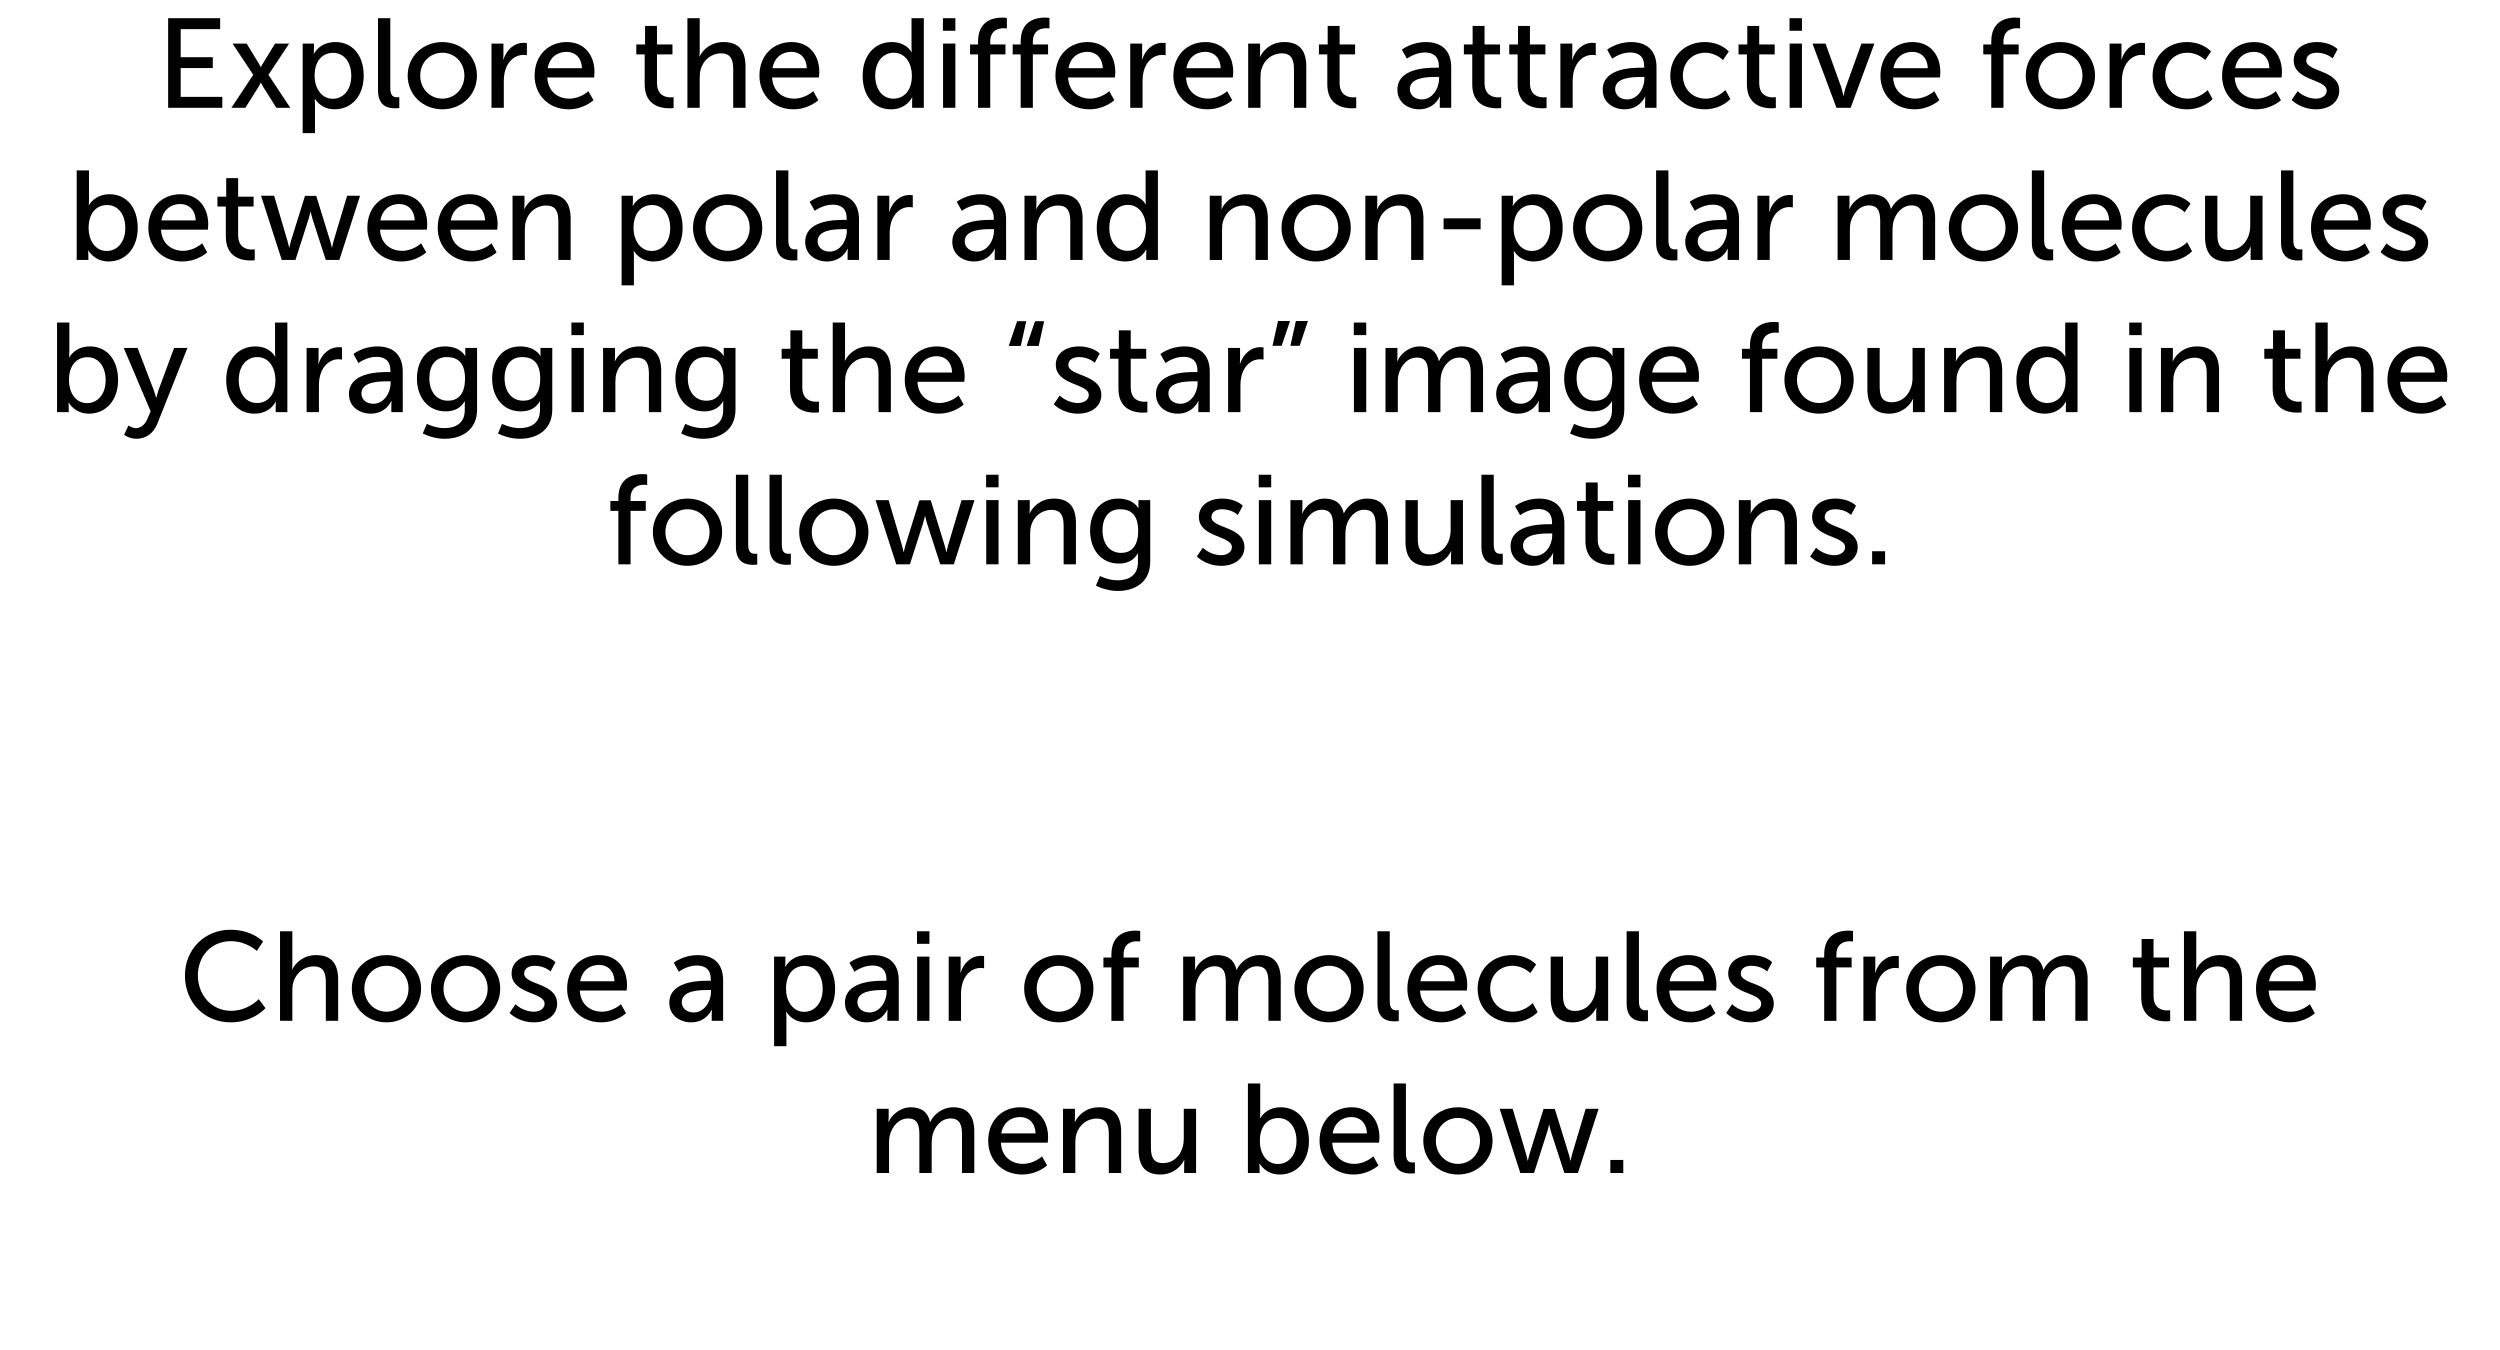 <?xml version="1.0" encoding="utf-8"?>
<!-- Generator: Adobe Illustrator 15.0.2, SVG Export Plug-In . SVG Version: 6.00 Build 0)  -->
<!DOCTYPE svg PUBLIC "-//W3C//DTD SVG 1.1//EN" "http://www.w3.org/Graphics/SVG/1.1/DTD/svg11.dtd">
<svg version="1.1" id="Layer_1" xmlns="http://www.w3.org/2000/svg" xmlns:xlink="http://www.w3.org/1999/xlink" x="0px" y="0px"
	 width="276px" height="149.016px" viewBox="0 0 276 149.016" enable-background="new 0 0 276 149.016" xml:space="preserve">
<g>
	<rect y="2.016" fill="none" width="276" height="147"/>
	<path d="M18.562,2.011h5.743v1.205h-4.356v3.096h3.544v1.205h-3.544v3.18h4.595V11.9h-5.981V2.011z"/>
	<path d="M28.783,9.141c0,0-0.112,0.224-0.21,0.392L27.088,11.9h-1.541l2.409-3.642l-2.283-3.446h1.555l1.316,2.157
		c0.112,0.182,0.238,0.42,0.238,0.42h0.028c0,0,0.126-0.238,0.238-0.42l1.317-2.157h1.555l-2.283,3.446l2.409,3.642h-1.541
		l-1.485-2.367c-0.098-0.168-0.21-0.392-0.21-0.392H28.783z"/>
	<path d="M33.415,4.812h1.247v0.603c0,0.28-0.028,0.518-0.028,0.518h0.028c0,0,0.603-1.289,2.381-1.289
		c1.905,0,3.11,1.513,3.11,3.712c0,2.255-1.359,3.712-3.208,3.712c-1.555,0-2.171-1.163-2.171-1.163h-0.028
		c0,0,0.028,0.252,0.028,0.616v3.18h-1.359V4.812z M36.735,10.905c1.121,0,2.045-0.924,2.045-2.535c0-1.541-0.827-2.536-2.003-2.536
		c-1.064,0-2.045,0.743-2.045,2.549C34.732,9.645,35.432,10.905,36.735,10.905z"/>
	<path d="M41.731,2.011h1.359v7.718c0,0.854,0.336,1.009,0.756,1.009c0.126,0,0.238-0.014,0.238-0.014v1.205
		c0,0-0.21,0.028-0.448,0.028c-0.771,0-1.905-0.21-1.905-1.989V2.011z"/>
	<path d="M48.831,4.644c2.115,0,3.824,1.555,3.824,3.698c0,2.157-1.709,3.726-3.824,3.726c-2.115,0-3.824-1.569-3.824-3.726
		C45.007,6.199,46.716,4.644,48.831,4.644z M48.831,10.891c1.345,0,2.437-1.064,2.437-2.549c0-1.471-1.092-2.521-2.437-2.521
		c-1.331,0-2.438,1.05-2.438,2.521C46.394,9.827,47.5,10.891,48.831,10.891z"/>
	<path d="M54.261,4.812h1.317v1.233c0,0.294-0.028,0.532-0.028,0.532h0.028c0.322-1.037,1.148-1.849,2.241-1.849
		c0.182,0,0.35,0.028,0.35,0.028v1.345c0,0-0.182-0.042-0.392-0.042c-0.869,0-1.667,0.617-1.989,1.667
		C55.662,8.132,55.62,8.566,55.62,9V11.9h-1.359V4.812z"/>
	<path d="M62.564,4.644c2.003,0,3.068,1.485,3.068,3.32c0,0.182-0.042,0.588-0.042,0.588h-5.169c0.07,1.555,1.177,2.339,2.438,2.339
		c1.218,0,2.101-0.826,2.101-0.826l0.56,0.995c0,0-1.05,1.008-2.746,1.008c-2.227,0-3.754-1.611-3.754-3.712
		C59.021,6.101,60.547,4.644,62.564,4.644z M64.246,7.53c-0.042-1.219-0.799-1.807-1.709-1.807c-1.037,0-1.877,0.644-2.073,1.807
		H64.246z"/>
	<path d="M71.173,6.003h-0.925V4.91h0.967V2.865h1.316V4.91h1.709v1.093h-1.709v3.151c0,1.415,0.995,1.597,1.513,1.597
		c0.196,0,0.322-0.028,0.322-0.028v1.205c0,0-0.196,0.028-0.476,0.028c-0.911,0-2.717-0.28-2.717-2.647V6.003z"/>
	<path d="M75.89,2.011h1.359v3.628c0,0.336-0.028,0.588-0.028,0.588h0.028c0.308-0.687,1.205-1.583,2.619-1.583
		c1.667,0,2.438,0.911,2.438,2.717V11.9h-1.359v-4.23c0-0.994-0.21-1.779-1.345-1.779c-1.064,0-1.947,0.729-2.241,1.751
		c-0.084,0.28-0.112,0.603-0.112,0.938v3.32H75.89V2.011z"/>
	<path d="M87.386,4.644c2.003,0,3.068,1.485,3.068,3.32c0,0.182-0.042,0.588-0.042,0.588h-5.169c0.07,1.555,1.177,2.339,2.438,2.339
		c1.218,0,2.101-0.826,2.101-0.826l0.56,0.995c0,0-1.05,1.008-2.746,1.008c-2.227,0-3.754-1.611-3.754-3.712
		C83.842,6.101,85.369,4.644,87.386,4.644z M89.067,7.53c-0.042-1.219-0.799-1.807-1.709-1.807c-1.037,0-1.877,0.644-2.073,1.807
		H89.067z"/>
	<path d="M98.445,4.644c1.639,0,2.185,1.121,2.185,1.121h0.028c0,0-0.028-0.21-0.028-0.476V2.011h1.359V11.9h-1.289v-0.672
		c0-0.28,0.014-0.476,0.014-0.476h-0.028c0,0-0.574,1.316-2.325,1.316c-1.919,0-3.124-1.513-3.124-3.712
		C95.238,6.101,96.568,4.644,98.445,4.644z M98.627,10.891c1.05,0,2.045-0.742,2.045-2.549c0-1.26-0.658-2.521-2.003-2.521
		c-1.121,0-2.045,0.924-2.045,2.535C96.625,9.897,97.451,10.891,98.627,10.891z"/>
	<path d="M104.1,2.011h1.373v1.387H104.1V2.011z M104.114,4.812h1.359V11.9h-1.359V4.812z"/>
	<path d="M107.978,6.003h-0.882V4.91h0.882V4.574c0-2.339,1.765-2.633,2.661-2.633c0.309,0,0.519,0.042,0.519,0.042v1.163
		c0,0-0.14-0.028-0.35-0.028c-0.519,0-1.485,0.168-1.485,1.485V4.91h1.681v1.093h-1.681V11.9h-1.345V6.003z"/>
	<path d="M112.682,6.003H111.8V4.91h0.882V4.574c0-2.339,1.765-2.633,2.661-2.633c0.309,0,0.519,0.042,0.519,0.042v1.163
		c0,0-0.14-0.028-0.35-0.028c-0.519,0-1.485,0.168-1.485,1.485V4.91h1.681v1.093h-1.681V11.9h-1.345V6.003z"/>
	<path d="M120.062,4.644c2.003,0,3.068,1.485,3.068,3.32c0,0.182-0.042,0.588-0.042,0.588h-5.169
		c0.07,1.555,1.177,2.339,2.438,2.339c1.218,0,2.101-0.826,2.101-0.826l0.56,0.995c0,0-1.05,1.008-2.746,1.008
		c-2.227,0-3.754-1.611-3.754-3.712C116.518,6.101,118.044,4.644,120.062,4.644z M121.743,7.53
		c-0.042-1.219-0.799-1.807-1.709-1.807c-1.037,0-1.877,0.644-2.073,1.807H121.743z"/>
	<path d="M124.778,4.812h1.317v1.233c0,0.294-0.028,0.532-0.028,0.532h0.028c0.322-1.037,1.148-1.849,2.241-1.849
		c0.182,0,0.35,0.028,0.35,0.028v1.345c0,0-0.182-0.042-0.392-0.042c-0.869,0-1.667,0.617-1.989,1.667
		c-0.126,0.406-0.168,0.84-0.168,1.275V11.9h-1.359V4.812z"/>
	<path d="M133.082,4.644c2.003,0,3.068,1.485,3.068,3.32c0,0.182-0.042,0.588-0.042,0.588h-5.169
		c0.07,1.555,1.177,2.339,2.438,2.339c1.218,0,2.101-0.826,2.101-0.826l0.56,0.995c0,0-1.05,1.008-2.746,1.008
		c-2.227,0-3.754-1.611-3.754-3.712C129.538,6.101,131.064,4.644,133.082,4.644z M134.763,7.53
		c-0.042-1.219-0.799-1.807-1.709-1.807c-1.037,0-1.877,0.644-2.073,1.807H134.763z"/>
	<path d="M137.798,4.812h1.317V5.75c0,0.28-0.028,0.519-0.028,0.519h0.028c0.28-0.617,1.121-1.625,2.662-1.625
		c1.667,0,2.437,0.911,2.437,2.717V11.9h-1.359v-4.23c0-0.994-0.21-1.779-1.345-1.779c-1.078,0-1.947,0.714-2.241,1.737
		c-0.084,0.28-0.112,0.603-0.112,0.953v3.32h-1.359V4.812z"/>
	<path d="M146.534,6.003h-0.925V4.91h0.967V2.865h1.316V4.91h1.709v1.093h-1.709v3.151c0,1.415,0.995,1.597,1.513,1.597
		c0.196,0,0.322-0.028,0.322-0.028v1.205c0,0-0.196,0.028-0.476,0.028c-0.911,0-2.717-0.28-2.717-2.647V6.003z"/>
	<path d="M158.547,7.474h0.308V7.348c0-1.163-0.658-1.555-1.555-1.555c-1.093,0-1.975,0.687-1.975,0.687l-0.561-0.995
		c0,0,1.022-0.84,2.647-0.84c1.793,0,2.802,0.98,2.802,2.773V11.9h-1.261v-0.672c0-0.322,0.028-0.56,0.028-0.56h-0.028
		c0,0-0.575,1.4-2.27,1.4c-1.218,0-2.409-0.742-2.409-2.157C154.275,7.572,157.356,7.474,158.547,7.474z M156.979,10.976
		c1.148,0,1.891-1.205,1.891-2.255V8.496h-0.351c-1.022,0-2.872,0.07-2.872,1.345C155.647,10.415,156.096,10.976,156.979,10.976z"/>
	<path d="M162.536,6.003h-0.925V4.91h0.967V2.865h1.316V4.91h1.709v1.093h-1.709v3.151c0,1.415,0.995,1.597,1.513,1.597
		c0.196,0,0.322-0.028,0.322-0.028v1.205c0,0-0.196,0.028-0.476,0.028c-0.911,0-2.717-0.28-2.717-2.647V6.003z"/>
	<path d="M167.547,6.003h-0.925V4.91h0.967V2.865h1.316V4.91h1.709v1.093h-1.709v3.151c0,1.415,0.995,1.597,1.513,1.597
		c0.196,0,0.322-0.028,0.322-0.028v1.205c0,0-0.196,0.028-0.476,0.028c-0.911,0-2.717-0.28-2.717-2.647V6.003z"/>
	<path d="M172.265,4.812h1.317v1.233c0,0.294-0.028,0.532-0.028,0.532h0.028c0.322-1.037,1.148-1.849,2.241-1.849
		c0.182,0,0.35,0.028,0.35,0.028v1.345c0,0-0.182-0.042-0.392-0.042c-0.869,0-1.667,0.617-1.989,1.667
		c-0.126,0.406-0.168,0.84-0.168,1.275V11.9h-1.359V4.812z"/>
	<path d="M181.213,7.474h0.308V7.348c0-1.163-0.658-1.555-1.555-1.555c-1.093,0-1.975,0.687-1.975,0.687l-0.561-0.995
		c0,0,1.022-0.84,2.647-0.84c1.793,0,2.802,0.98,2.802,2.773V11.9h-1.261v-0.672c0-0.322,0.028-0.56,0.028-0.56h-0.028
		c0,0-0.574,1.4-2.27,1.4c-1.219,0-2.409-0.742-2.409-2.157C176.94,7.572,180.022,7.474,181.213,7.474z M179.644,10.976
		c1.148,0,1.891-1.205,1.891-2.255V8.496h-0.351c-1.022,0-2.872,0.07-2.872,1.345C178.313,10.415,178.761,10.976,179.644,10.976z"/>
	<path d="M188.199,4.644c1.779,0,2.661,1.037,2.661,1.037l-0.644,0.953c0,0-0.756-0.812-1.961-0.812
		c-1.429,0-2.465,1.064-2.465,2.521c0,1.443,1.036,2.549,2.507,2.549c1.316,0,2.185-0.952,2.185-0.952l0.546,0.995
		c0,0-0.98,1.134-2.83,1.134c-2.227,0-3.796-1.583-3.796-3.712C184.402,6.255,185.972,4.644,188.199,4.644z"/>
	<path d="M192.859,6.003h-0.925V4.91h0.967V2.865h1.316V4.91h1.709v1.093h-1.709v3.151c0,1.415,0.995,1.597,1.513,1.597
		c0.196,0,0.322-0.028,0.322-0.028v1.205c0,0-0.196,0.028-0.477,0.028c-0.911,0-2.717-0.28-2.717-2.647V6.003z"/>
	<path d="M197.562,2.011h1.372v1.387h-1.372V2.011z M197.576,4.812h1.358V11.9h-1.358V4.812z"/>
	<path d="M200.096,4.812h1.443l1.723,4.791c0.141,0.392,0.225,0.967,0.238,0.967h0.028c0.014,0,0.111-0.575,0.252-0.967l1.723-4.791
		h1.429l-2.619,7.088h-1.569L200.096,4.812z"/>
	<path d="M211.145,4.644c2.003,0,3.067,1.485,3.067,3.32c0,0.182-0.042,0.588-0.042,0.588h-5.169
		c0.07,1.555,1.177,2.339,2.438,2.339c1.219,0,2.102-0.826,2.102-0.826l0.561,0.995c0,0-1.051,1.008-2.746,1.008
		c-2.227,0-3.754-1.611-3.754-3.712C207.601,6.101,209.128,4.644,211.145,4.644z M212.825,7.53
		c-0.042-1.219-0.798-1.807-1.709-1.807c-1.036,0-1.877,0.644-2.073,1.807H212.825z"/>
	<path d="M219.836,6.003h-0.882V4.91h0.882V4.574c0-2.339,1.766-2.633,2.662-2.633c0.308,0,0.518,0.042,0.518,0.042v1.163
		c0,0-0.14-0.028-0.35-0.028c-0.519,0-1.485,0.168-1.485,1.485V4.91h1.682v1.093h-1.682V11.9h-1.345V6.003z"/>
	<path d="M227.468,4.644c2.115,0,3.824,1.555,3.824,3.698c0,2.157-1.709,3.726-3.824,3.726s-3.824-1.569-3.824-3.726
		C223.644,6.199,225.353,4.644,227.468,4.644z M227.468,10.891c1.345,0,2.438-1.064,2.438-2.549c0-1.471-1.093-2.521-2.438-2.521
		c-1.33,0-2.438,1.05-2.438,2.521C225.03,9.827,226.138,10.891,227.468,10.891z"/>
	<path d="M232.898,4.812h1.316v1.233c0,0.294-0.027,0.532-0.027,0.532h0.027c0.322-1.037,1.149-1.849,2.241-1.849
		c0.183,0,0.351,0.028,0.351,0.028v1.345c0,0-0.182-0.042-0.393-0.042c-0.868,0-1.666,0.617-1.988,1.667
		c-0.127,0.406-0.169,0.84-0.169,1.275V11.9h-1.358V4.812z"/>
	<path d="M241.44,4.644c1.779,0,2.661,1.037,2.661,1.037l-0.645,0.953c0,0-0.756-0.812-1.961-0.812
		c-1.429,0-2.465,1.064-2.465,2.521c0,1.443,1.036,2.549,2.507,2.549c1.317,0,2.186-0.952,2.186-0.952l0.546,0.995
		c0,0-0.98,1.134-2.829,1.134c-2.228,0-3.796-1.583-3.796-3.712C237.645,6.255,239.213,4.644,241.44,4.644z"/>
	<path d="M248.86,4.644c2.003,0,3.067,1.485,3.067,3.32c0,0.182-0.042,0.588-0.042,0.588h-5.169c0.07,1.555,1.177,2.339,2.438,2.339
		c1.219,0,2.102-0.826,2.102-0.826l0.561,0.995c0,0-1.051,1.008-2.746,1.008c-2.227,0-3.754-1.611-3.754-3.712
		C245.316,6.101,246.844,4.644,248.86,4.644z M250.541,7.53c-0.042-1.219-0.798-1.807-1.709-1.807c-1.036,0-1.877,0.644-2.072,1.807
		H250.541z"/>
	<path d="M253.66,10.065c0,0,0.799,0.826,2.031,0.826c0.588,0,1.177-0.308,1.177-0.882c0-1.303-3.642-1.037-3.642-3.348
		c0-1.289,1.148-2.017,2.562-2.017c1.556,0,2.283,0.784,2.283,0.784l-0.546,1.023c0,0-0.63-0.63-1.751-0.63
		c-0.588,0-1.162,0.252-1.162,0.868c0,1.275,3.642,0.995,3.642,3.32c0,1.177-1.009,2.059-2.563,2.059
		c-1.737,0-2.689-1.037-2.689-1.037L253.66,10.065z"/>
	<path d="M8.467,18.811h1.359v3.235c0,0.351-0.028,0.603-0.028,0.603h0.028c0,0,0.602-1.205,2.269-1.205
		c1.905,0,3.11,1.513,3.11,3.712c0,2.255-1.359,3.712-3.222,3.712c-1.583,0-2.227-1.219-2.227-1.219H9.728
		c0,0,0.028,0.224,0.028,0.533V28.7H8.467V18.811z M11.787,27.706c1.121,0,2.045-0.924,2.045-2.535c0-1.541-0.827-2.536-2.003-2.536
		c-1.064,0-2.045,0.743-2.045,2.549C9.784,26.445,10.442,27.706,11.787,27.706z"/>
	<path d="M19.92,21.444c2.003,0,3.068,1.485,3.068,3.32c0,0.182-0.042,0.588-0.042,0.588h-5.169c0.07,1.555,1.177,2.339,2.438,2.339
		c1.218,0,2.101-0.827,2.101-0.827l0.56,0.995c0,0-1.05,1.008-2.746,1.008c-2.227,0-3.754-1.611-3.754-3.712
		C16.376,22.901,17.903,21.444,19.92,21.444z M21.602,24.33c-0.042-1.218-0.799-1.807-1.709-1.807c-1.037,0-1.877,0.644-2.073,1.807
		H21.602z"/>
	<path d="M24.931,22.803h-0.925V21.71h0.967v-2.045h1.316v2.045h1.709v1.093H26.29v3.151c0,1.415,0.995,1.597,1.513,1.597
		c0.196,0,0.322-0.028,0.322-0.028v1.205c0,0-0.196,0.028-0.476,0.028c-0.911,0-2.717-0.28-2.717-2.647V22.803z"/>
	<path d="M28.822,21.612h1.442l1.471,4.973c0.112,0.364,0.168,0.756,0.182,0.756h0.028c0,0,0.07-0.392,0.182-0.756l1.541-4.958
		h1.247l1.527,4.958c0.112,0.364,0.196,0.756,0.196,0.756h0.028c0,0,0.056-0.392,0.168-0.756l1.485-4.973h1.429L37.465,28.7h-1.499
		l-1.471-4.552c-0.112-0.364-0.196-0.771-0.196-0.771h-0.028c0,0-0.084,0.406-0.196,0.771L32.618,28.7h-1.513L28.822,21.612z"/>
	<path d="M44.098,21.444c2.003,0,3.068,1.485,3.068,3.32c0,0.182-0.042,0.588-0.042,0.588h-5.169
		c0.07,1.555,1.177,2.339,2.438,2.339c1.218,0,2.101-0.827,2.101-0.827l0.56,0.995c0,0-1.05,1.008-2.746,1.008
		c-2.227,0-3.754-1.611-3.754-3.712C40.554,22.901,42.081,21.444,44.098,21.444z M45.779,24.33
		c-0.042-1.218-0.799-1.807-1.709-1.807c-1.037,0-1.877,0.644-2.073,1.807H45.779z"/>
	<path d="M51.868,21.444c2.003,0,3.068,1.485,3.068,3.32c0,0.182-0.042,0.588-0.042,0.588h-5.169
		c0.07,1.555,1.177,2.339,2.438,2.339c1.218,0,2.101-0.827,2.101-0.827l0.56,0.995c0,0-1.05,1.008-2.746,1.008
		c-2.227,0-3.754-1.611-3.754-3.712C48.324,22.901,49.851,21.444,51.868,21.444z M53.549,24.33
		c-0.042-1.218-0.799-1.807-1.709-1.807c-1.037,0-1.877,0.644-2.073,1.807H53.549z"/>
	<path d="M56.584,21.612h1.317v0.938c0,0.28-0.028,0.519-0.028,0.519h0.028c0.28-0.617,1.121-1.625,2.661-1.625
		c1.667,0,2.438,0.911,2.438,2.717V28.7h-1.359v-4.23c0-0.994-0.21-1.779-1.345-1.779c-1.079,0-1.947,0.714-2.241,1.737
		c-0.084,0.28-0.112,0.603-0.112,0.953v3.32h-1.359V21.612z"/>
	<path d="M68.624,21.612h1.247v0.603c0,0.28-0.028,0.518-0.028,0.518h0.028c0,0,0.603-1.289,2.381-1.289
		c1.905,0,3.11,1.513,3.11,3.712c0,2.255-1.359,3.712-3.208,3.712c-1.555,0-2.171-1.163-2.171-1.163h-0.028
		c0,0,0.028,0.252,0.028,0.616v3.18h-1.359V21.612z M71.944,27.706c1.121,0,2.045-0.924,2.045-2.535
		c0-1.541-0.827-2.536-2.003-2.536c-1.064,0-2.045,0.743-2.045,2.549C69.941,26.445,70.641,27.706,71.944,27.706z"/>
	<path d="M80.33,21.444c2.115,0,3.824,1.555,3.824,3.698c0,2.157-1.709,3.726-3.824,3.726c-2.115,0-3.824-1.569-3.824-3.726
		C76.506,22.999,78.215,21.444,80.33,21.444z M80.33,27.692c1.345,0,2.437-1.065,2.437-2.55c0-1.471-1.092-2.521-2.437-2.521
		c-1.331,0-2.438,1.05-2.438,2.521C77.893,26.627,78.999,27.692,80.33,27.692z"/>
	<path d="M85.676,18.811h1.359v7.718c0,0.854,0.336,1.009,0.756,1.009c0.126,0,0.238-0.014,0.238-0.014v1.205
		c0,0-0.21,0.028-0.448,0.028c-0.771,0-1.905-0.21-1.905-1.989V18.811z"/>
	<path d="M93.168,24.274h0.308v-0.126c0-1.163-0.658-1.555-1.555-1.555c-1.093,0-1.975,0.687-1.975,0.687l-0.561-0.995
		c0,0,1.022-0.84,2.647-0.84c1.793,0,2.802,0.98,2.802,2.773V28.7h-1.261v-0.672c0-0.322,0.028-0.561,0.028-0.561h-0.028
		c0,0-0.574,1.401-2.27,1.401c-1.219,0-2.409-0.742-2.409-2.157C88.896,24.372,91.977,24.274,93.168,24.274z M91.599,27.776
		c1.148,0,1.891-1.205,1.891-2.255v-0.224H93.14c-1.022,0-2.872,0.07-2.872,1.345C90.268,27.215,90.716,27.776,91.599,27.776z"/>
	<path d="M96.862,21.612h1.317v1.233c0,0.294-0.028,0.532-0.028,0.532h0.028c0.322-1.037,1.148-1.849,2.241-1.849
		c0.182,0,0.35,0.028,0.35,0.028v1.345c0,0-0.182-0.042-0.392-0.042c-0.869,0-1.667,0.617-1.989,1.667
		c-0.126,0.406-0.168,0.84-0.168,1.275V28.7h-1.359V21.612z"/>
	<path d="M109.408,24.274h0.308v-0.126c0-1.163-0.658-1.555-1.555-1.555c-1.093,0-1.975,0.687-1.975,0.687l-0.561-0.995
		c0,0,1.022-0.84,2.647-0.84c1.793,0,2.802,0.98,2.802,2.773V28.7h-1.261v-0.672c0-0.322,0.028-0.561,0.028-0.561h-0.028
		c0,0-0.575,1.401-2.27,1.401c-1.218,0-2.409-0.742-2.409-2.157C105.135,24.372,108.217,24.274,109.408,24.274z M107.839,27.776
		c1.148,0,1.891-1.205,1.891-2.255v-0.224h-0.351c-1.022,0-2.872,0.07-2.872,1.345C106.508,27.215,106.956,27.776,107.839,27.776z"
		/>
	<path d="M113.102,21.612h1.317v0.938c0,0.28-0.028,0.519-0.028,0.519h0.028c0.28-0.617,1.121-1.625,2.662-1.625
		c1.667,0,2.437,0.911,2.437,2.717V28.7h-1.359v-4.23c0-0.994-0.21-1.779-1.345-1.779c-1.078,0-1.947,0.714-2.241,1.737
		c-0.084,0.28-0.112,0.603-0.112,0.953v3.32h-1.359V21.612z"/>
	<path d="M124.289,21.444c1.639,0,2.185,1.121,2.185,1.121h0.028c0,0-0.028-0.21-0.028-0.477v-3.277h1.359V28.7h-1.289v-0.672
		c0-0.28,0.014-0.476,0.014-0.476h-0.028c0,0-0.574,1.316-2.325,1.316c-1.919,0-3.124-1.513-3.124-3.712
		C121.082,22.901,122.412,21.444,124.289,21.444z M124.471,27.692c1.05,0,2.045-0.743,2.045-2.55c0-1.261-0.658-2.521-2.003-2.521
		c-1.121,0-2.045,0.924-2.045,2.535C122.468,26.697,123.294,27.692,124.471,27.692z"/>
	<path d="M133.555,21.612h1.317v0.938c0,0.28-0.028,0.519-0.028,0.519h0.028c0.28-0.617,1.121-1.625,2.661-1.625
		c1.667,0,2.438,0.911,2.438,2.717V28.7h-1.359v-4.23c0-0.994-0.21-1.779-1.345-1.779c-1.079,0-1.947,0.714-2.241,1.737
		c-0.084,0.28-0.112,0.603-0.112,0.953v3.32h-1.359V21.612z"/>
	<path d="M145.303,21.444c2.115,0,3.824,1.555,3.824,3.698c0,2.157-1.709,3.726-3.824,3.726c-2.115,0-3.824-1.569-3.824-3.726
		C141.479,22.999,143.188,21.444,145.303,21.444z M145.303,27.692c1.345,0,2.438-1.065,2.438-2.55c0-1.471-1.093-2.521-2.438-2.521
		c-1.331,0-2.437,1.05-2.437,2.521C142.866,26.627,143.972,27.692,145.303,27.692z"/>
	<path d="M150.733,21.612h1.317v0.938c0,0.28-0.028,0.519-0.028,0.519h0.028c0.28-0.617,1.121-1.625,2.661-1.625
		c1.667,0,2.438,0.911,2.438,2.717V28.7h-1.359v-4.23c0-0.994-0.21-1.779-1.345-1.779c-1.079,0-1.947,0.714-2.241,1.737
		c-0.084,0.28-0.112,0.603-0.112,0.953v3.32h-1.359V21.612z"/>
	<path d="M159.371,24.106h4.09v1.205h-4.09V24.106z"/>
	<path d="M165.783,21.612h1.247v0.603c0,0.28-0.028,0.518-0.028,0.518h0.028c0,0,0.603-1.289,2.381-1.289
		c1.905,0,3.11,1.513,3.11,3.712c0,2.255-1.359,3.712-3.208,3.712c-1.555,0-2.171-1.163-2.171-1.163h-0.028
		c0,0,0.028,0.252,0.028,0.616v3.18h-1.359V21.612z M169.103,27.706c1.121,0,2.045-0.924,2.045-2.535
		c0-1.541-0.827-2.536-2.003-2.536c-1.064,0-2.045,0.743-2.045,2.549C167.1,26.445,167.8,27.706,169.103,27.706z"/>
	<path d="M177.488,21.444c2.115,0,3.824,1.555,3.824,3.698c0,2.157-1.709,3.726-3.824,3.726c-2.115,0-3.824-1.569-3.824-3.726
		C173.665,22.999,175.374,21.444,177.488,21.444z M177.488,27.692c1.345,0,2.438-1.065,2.438-2.55c0-1.471-1.093-2.521-2.438-2.521
		c-1.331,0-2.437,1.05-2.437,2.521C175.051,26.627,176.158,27.692,177.488,27.692z"/>
	<path d="M182.834,18.811h1.359v7.718c0,0.854,0.336,1.009,0.756,1.009c0.126,0,0.238-0.014,0.238-0.014v1.205
		c0,0-0.21,0.028-0.448,0.028c-0.771,0-1.905-0.21-1.905-1.989V18.811z"/>
	<path d="M190.327,24.274h0.308v-0.126c0-1.163-0.658-1.555-1.555-1.555c-1.093,0-1.975,0.687-1.975,0.687l-0.561-0.995
		c0,0,1.022-0.84,2.647-0.84c1.793,0,2.802,0.98,2.802,2.773V28.7h-1.261v-0.672c0-0.322,0.028-0.561,0.028-0.561h-0.028
		c0,0-0.575,1.401-2.27,1.401c-1.218,0-2.409-0.742-2.409-2.157C186.054,24.372,189.136,24.274,190.327,24.274z M188.758,27.776
		c1.148,0,1.891-1.205,1.891-2.255v-0.224h-0.351c-1.022,0-2.872,0.07-2.872,1.345C187.427,27.215,187.875,27.776,188.758,27.776z"
		/>
	<path d="M194.021,21.612h1.316v1.233c0,0.294-0.027,0.532-0.027,0.532h0.027c0.322-1.037,1.149-1.849,2.241-1.849
		c0.183,0,0.351,0.028,0.351,0.028v1.345c0,0-0.182-0.042-0.393-0.042c-0.868,0-1.667,0.617-1.988,1.667
		c-0.126,0.406-0.169,0.84-0.169,1.275V28.7h-1.358V21.612z"/>
	<path d="M202.868,21.612h1.316v0.938c0,0.28-0.027,0.519-0.027,0.519h0.027c0.337-0.827,1.331-1.625,2.438-1.625
		c1.19,0,1.892,0.546,2.13,1.611h0.027c0.393-0.854,1.373-1.611,2.521-1.611c1.597,0,2.339,0.911,2.339,2.717V28.7h-1.358v-4.244
		c0-0.995-0.196-1.779-1.261-1.779c-0.994,0-1.736,0.841-1.989,1.807c-0.069,0.294-0.098,0.616-0.098,0.98V28.7h-1.358v-4.244
		c0-0.925-0.141-1.779-1.233-1.779c-1.036,0-1.765,0.854-2.03,1.863c-0.07,0.28-0.085,0.602-0.085,0.924V28.7h-1.358V21.612z"/>
	<path d="M218.97,21.444c2.115,0,3.824,1.555,3.824,3.698c0,2.157-1.709,3.726-3.824,3.726s-3.824-1.569-3.824-3.726
		C215.146,22.999,216.854,21.444,218.97,21.444z M218.97,27.692c1.345,0,2.438-1.065,2.438-2.55c0-1.471-1.093-2.521-2.438-2.521
		c-1.33,0-2.438,1.05-2.438,2.521C216.532,26.627,217.64,27.692,218.97,27.692z"/>
	<path d="M224.316,18.811h1.358v7.718c0,0.854,0.337,1.009,0.757,1.009c0.126,0,0.238-0.014,0.238-0.014v1.205
		c0,0-0.21,0.028-0.448,0.028c-0.771,0-1.905-0.21-1.905-1.989V18.811z"/>
	<path d="M231.164,21.444c2.003,0,3.067,1.485,3.067,3.32c0,0.182-0.042,0.588-0.042,0.588h-5.169
		c0.07,1.555,1.177,2.339,2.438,2.339c1.219,0,2.102-0.827,2.102-0.827l0.561,0.995c0,0-1.051,1.008-2.746,1.008
		c-2.227,0-3.754-1.611-3.754-3.712C227.62,22.901,229.147,21.444,231.164,21.444z M232.845,24.33
		c-0.042-1.218-0.798-1.807-1.709-1.807c-1.036,0-1.877,0.644-2.073,1.807H232.845z"/>
	<path d="M239.172,21.444c1.779,0,2.661,1.037,2.661,1.037l-0.645,0.952c0,0-0.756-0.812-1.961-0.812
		c-1.429,0-2.465,1.064-2.465,2.521c0,1.443,1.036,2.55,2.507,2.55c1.317,0,2.186-0.953,2.186-0.953l0.546,0.995
		c0,0-0.98,1.134-2.829,1.134c-2.228,0-3.796-1.583-3.796-3.712C235.376,23.055,236.944,21.444,239.172,21.444z"/>
	<path d="M243.44,21.612h1.358v4.23c0,0.98,0.196,1.765,1.331,1.765c1.442,0,2.297-1.274,2.297-2.675v-3.32h1.358V28.7h-1.316
		v-0.938c0-0.294,0.028-0.518,0.028-0.518h-0.028c-0.294,0.7-1.219,1.625-2.605,1.625c-1.597,0-2.423-0.84-2.423-2.717V21.612z"/>
	<path d="M251.826,18.811h1.358v7.718c0,0.854,0.337,1.009,0.757,1.009c0.126,0,0.238-0.014,0.238-0.014v1.205
		c0,0-0.21,0.028-0.448,0.028c-0.771,0-1.905-0.21-1.905-1.989V18.811z"/>
	<path d="M258.674,21.444c2.003,0,3.067,1.485,3.067,3.32c0,0.182-0.042,0.588-0.042,0.588h-5.169
		c0.07,1.555,1.177,2.339,2.438,2.339c1.219,0,2.102-0.827,2.102-0.827l0.561,0.995c0,0-1.051,1.008-2.746,1.008
		c-2.227,0-3.754-1.611-3.754-3.712C255.13,22.901,256.657,21.444,258.674,21.444z M260.354,24.33
		c-0.042-1.218-0.798-1.807-1.709-1.807c-1.036,0-1.877,0.644-2.073,1.807H260.354z"/>
	<path d="M263.474,26.865c0,0,0.799,0.827,2.031,0.827c0.588,0,1.177-0.309,1.177-0.883c0-1.303-3.642-1.037-3.642-3.348
		c0-1.289,1.148-2.017,2.562-2.017c1.556,0,2.283,0.784,2.283,0.784l-0.546,1.023c0,0-0.63-0.63-1.751-0.63
		c-0.588,0-1.162,0.252-1.162,0.868c0,1.275,3.642,0.995,3.642,3.32c0,1.177-1.009,2.059-2.563,2.059
		c-1.737,0-2.689-1.037-2.689-1.037L263.474,26.865z"/>
	<path d="M6.298,35.611h1.359v3.235c0,0.351-0.028,0.603-0.028,0.603h0.028c0,0,0.602-1.205,2.269-1.205
		c1.905,0,3.11,1.513,3.11,3.712c0,2.255-1.359,3.712-3.222,3.712c-1.583,0-2.227-1.219-2.227-1.219H7.559
		c0,0,0.028,0.224,0.028,0.533V45.5H6.298V35.611z M9.618,44.505c1.121,0,2.045-0.924,2.045-2.535c0-1.541-0.827-2.536-2.003-2.536
		c-1.064,0-2.045,0.743-2.045,2.549C7.615,43.245,8.273,44.505,9.618,44.505z"/>
	<path d="M14.18,46.971c0,0,0.392,0.294,0.826,0.294c0.546,0,1.009-0.393,1.275-1.037l0.35-0.812l-2.97-7.004h1.527l1.779,4.637
		c0.14,0.364,0.266,0.854,0.266,0.854h0.028c0,0,0.112-0.477,0.238-0.841l1.723-4.65h1.471l-3.32,8.363
		c-0.435,1.092-1.303,1.667-2.297,1.667c-0.798,0-1.373-0.434-1.373-0.434L14.18,46.971z"/>
	<path d="M28.181,38.244c1.639,0,2.185,1.121,2.185,1.121h0.028c0,0-0.028-0.21-0.028-0.477v-3.277h1.359V45.5h-1.289v-0.672
		c0-0.28,0.014-0.476,0.014-0.476h-0.028c0,0-0.574,1.316-2.325,1.316c-1.919,0-3.124-1.513-3.124-3.712
		C24.974,39.701,26.304,38.244,28.181,38.244z M28.363,44.492c1.051,0,2.045-0.743,2.045-2.55c0-1.261-0.658-2.521-2.003-2.521
		c-1.121,0-2.045,0.924-2.045,2.535C26.36,43.497,27.187,44.492,28.363,44.492z"/>
	<path d="M33.85,38.412h1.317v1.233c0,0.294-0.028,0.532-0.028,0.532h0.028c0.322-1.037,1.148-1.849,2.241-1.849
		c0.182,0,0.35,0.028,0.35,0.028v1.345c0,0-0.182-0.042-0.392-0.042c-0.869,0-1.667,0.617-1.989,1.667
		c-0.126,0.406-0.168,0.84-0.168,1.275V45.5H33.85V38.412z"/>
	<path d="M42.798,41.074h0.308v-0.126c0-1.163-0.658-1.555-1.555-1.555c-1.093,0-1.975,0.687-1.975,0.687l-0.561-0.995
		c0,0,1.022-0.84,2.647-0.84c1.793,0,2.802,0.98,2.802,2.773V45.5h-1.261v-0.672c0-0.322,0.028-0.561,0.028-0.561h-0.028
		c0,0-0.574,1.401-2.27,1.401c-1.219,0-2.409-0.742-2.409-2.157C38.525,41.172,41.607,41.074,42.798,41.074z M41.229,44.576
		c1.148,0,1.891-1.205,1.891-2.255v-0.224H42.77c-1.022,0-2.872,0.07-2.872,1.345C39.898,44.015,40.346,44.576,41.229,44.576z"/>
	<path d="M49.069,47.265c1.232,0,2.241-0.546,2.241-1.989v-0.518c0-0.224,0.014-0.448,0.014-0.448h-0.028
		c-0.42,0.7-1.079,1.106-2.101,1.106c-1.975,0-3.166-1.583-3.166-3.628c0-2.031,1.134-3.544,3.095-3.544
		c1.709,0,2.228,1.05,2.228,1.05h0.028c0,0-0.014-0.098-0.014-0.224v-0.658h1.303v6.794c0,2.339-1.779,3.235-3.572,3.235
		c-0.854,0-1.737-0.238-2.423-0.588l0.448-1.064C47.122,46.789,48.005,47.265,49.069,47.265z M51.338,41.802
		c0-1.849-0.896-2.381-2.003-2.381c-1.233,0-1.933,0.896-1.933,2.339c0,1.471,0.784,2.479,2.059,2.479
		C50.442,44.239,51.338,43.651,51.338,41.802z"/>
	<path d="M57.371,47.265c1.232,0,2.241-0.546,2.241-1.989v-0.518c0-0.224,0.014-0.448,0.014-0.448h-0.028
		c-0.42,0.7-1.079,1.106-2.101,1.106c-1.975,0-3.166-1.583-3.166-3.628c0-2.031,1.134-3.544,3.095-3.544
		c1.709,0,2.228,1.05,2.228,1.05h0.028c0,0-0.014-0.098-0.014-0.224v-0.658h1.303v6.794c0,2.339-1.779,3.235-3.572,3.235
		c-0.854,0-1.737-0.238-2.423-0.588l0.448-1.064C55.424,46.789,56.307,47.265,57.371,47.265z M59.64,41.802
		c0-1.849-0.896-2.381-2.003-2.381c-1.233,0-1.933,0.896-1.933,2.339c0,1.471,0.784,2.479,2.059,2.479
		C58.744,44.239,59.64,43.651,59.64,41.802z"/>
	<path d="M63.082,35.611h1.373v1.387h-1.373V35.611z M63.095,38.412h1.359V45.5h-1.359V38.412z"/>
	<path d="M66.581,38.412h1.317v0.938c0,0.28-0.028,0.519-0.028,0.519h0.028c0.28-0.617,1.121-1.625,2.662-1.625
		c1.667,0,2.437,0.911,2.437,2.717V45.5h-1.359v-4.23c0-0.994-0.21-1.779-1.345-1.779c-1.078,0-1.947,0.714-2.241,1.737
		c-0.084,0.28-0.112,0.603-0.112,0.953v3.32h-1.359V38.412z"/>
	<path d="M77.601,47.265c1.232,0,2.241-0.546,2.241-1.989v-0.518c0-0.224,0.014-0.448,0.014-0.448h-0.028
		c-0.42,0.7-1.079,1.106-2.101,1.106c-1.975,0-3.166-1.583-3.166-3.628c0-2.031,1.134-3.544,3.095-3.544
		c1.709,0,2.228,1.05,2.228,1.05h0.028c0,0-0.014-0.098-0.014-0.224v-0.658H81.2v6.794c0,2.339-1.779,3.235-3.572,3.235
		c-0.854,0-1.737-0.238-2.423-0.588l0.448-1.064C75.653,46.789,76.536,47.265,77.601,47.265z M79.87,41.802
		c0-1.849-0.896-2.381-2.003-2.381c-1.233,0-1.933,0.896-1.933,2.339c0,1.471,0.784,2.479,2.059,2.479
		C78.973,44.239,79.87,43.651,79.87,41.802z"/>
	<path d="M87.217,39.603h-0.925V38.51h0.967v-2.045h1.316v2.045h1.709v1.093h-1.709v3.151c0,1.415,0.995,1.597,1.513,1.597
		c0.196,0,0.322-0.028,0.322-0.028v1.205c0,0-0.196,0.028-0.476,0.028c-0.911,0-2.717-0.28-2.717-2.647V39.603z"/>
	<path d="M91.934,35.611h1.359v3.628c0,0.336-0.028,0.588-0.028,0.588h0.028c0.308-0.687,1.205-1.583,2.619-1.583
		c1.667,0,2.438,0.911,2.438,2.717V45.5h-1.359v-4.23c0-0.994-0.21-1.779-1.345-1.779c-1.064,0-1.947,0.729-2.241,1.751
		c-0.084,0.28-0.112,0.603-0.112,0.938v3.32h-1.359V35.611z"/>
	<path d="M103.43,38.244c2.003,0,3.068,1.485,3.068,3.32c0,0.182-0.042,0.588-0.042,0.588h-5.169
		c0.07,1.555,1.177,2.339,2.438,2.339c1.218,0,2.101-0.827,2.101-0.827l0.56,0.995c0,0-1.05,1.008-2.746,1.008
		c-2.227,0-3.754-1.611-3.754-3.712C99.886,39.701,101.413,38.244,103.43,38.244z M105.111,41.129
		c-0.042-1.218-0.799-1.807-1.709-1.807c-1.037,0-1.877,0.644-2.073,1.807H105.111z"/>
	<path d="M112.29,35.457h1.009l-0.603,2.731h-1.331L112.29,35.457z M114.265,35.457h1.008l-0.602,2.731h-1.331L114.265,35.457z"/>
	<path d="M116.994,43.665c0,0,0.799,0.827,2.031,0.827c0.588,0,1.177-0.309,1.177-0.883c0-1.303-3.642-1.037-3.642-3.348
		c0-1.289,1.148-2.017,2.563-2.017c1.555,0,2.283,0.784,2.283,0.784l-0.546,1.023c0,0-0.63-0.63-1.751-0.63
		c-0.588,0-1.163,0.252-1.163,0.868c0,1.275,3.642,0.995,3.642,3.32c0,1.177-1.009,2.059-2.563,2.059
		c-1.737,0-2.689-1.037-2.689-1.037L116.994,43.665z"/>
	<path d="M123.476,39.603h-0.925V38.51h0.967v-2.045h1.316v2.045h1.709v1.093h-1.709v3.151c0,1.415,0.995,1.597,1.513,1.597
		c0.196,0,0.322-0.028,0.322-0.028v1.205c0,0-0.196,0.028-0.476,0.028c-0.911,0-2.717-0.28-2.717-2.647V39.603z"/>
	<path d="M131.892,41.074h0.308v-0.126c0-1.163-0.658-1.555-1.555-1.555c-1.093,0-1.975,0.687-1.975,0.687l-0.561-0.995
		c0,0,1.022-0.84,2.647-0.84c1.793,0,2.802,0.98,2.802,2.773V45.5h-1.261v-0.672c0-0.322,0.028-0.561,0.028-0.561h-0.028
		c0,0-0.574,1.401-2.27,1.401c-1.219,0-2.409-0.742-2.409-2.157C127.619,41.172,130.701,41.074,131.892,41.074z M130.323,44.576
		c1.148,0,1.891-1.205,1.891-2.255v-0.224h-0.351c-1.022,0-2.872,0.07-2.872,1.345C128.992,44.015,129.44,44.576,130.323,44.576z"/>
	<path d="M135.585,38.412h1.317v1.233c0,0.294-0.028,0.532-0.028,0.532h0.028c0.322-1.037,1.148-1.849,2.241-1.849
		c0.182,0,0.35,0.028,0.35,0.028v1.345c0,0-0.182-0.042-0.392-0.042c-0.869,0-1.667,0.617-1.989,1.667
		c-0.126,0.406-0.168,0.84-0.168,1.275V45.5h-1.359V38.412z"/>
	<path d="M141.088,35.442h1.331l-0.924,2.731h-1.009L141.088,35.442z M143.063,35.442h1.331l-0.911,2.731h-1.022L143.063,35.442z"/>
	<path d="M149.459,35.611h1.373v1.387h-1.373V35.611z M149.473,38.412h1.359V45.5h-1.359V38.412z"/>
	<path d="M152.958,38.412h1.317v0.938c0,0.28-0.028,0.519-0.028,0.519h0.028c0.336-0.827,1.331-1.625,2.438-1.625
		c1.19,0,1.891,0.546,2.129,1.611h0.028c0.393-0.854,1.373-1.611,2.521-1.611c1.597,0,2.339,0.911,2.339,2.717V45.5h-1.359v-4.244
		c0-0.995-0.196-1.779-1.261-1.779c-0.994,0-1.737,0.841-1.989,1.807c-0.07,0.294-0.098,0.616-0.098,0.98V45.5h-1.359v-4.244
		c0-0.925-0.14-1.779-1.232-1.779c-1.037,0-1.765,0.854-2.031,1.863c-0.07,0.28-0.084,0.602-0.084,0.924V45.5h-1.359V38.412z"/>
	<path d="M169.453,41.074h0.308v-0.126c0-1.163-0.658-1.555-1.555-1.555c-1.093,0-1.975,0.687-1.975,0.687l-0.561-0.995
		c0,0,1.022-0.84,2.647-0.84c1.793,0,2.802,0.98,2.802,2.773V45.5h-1.261v-0.672c0-0.322,0.028-0.561,0.028-0.561h-0.028
		c0,0-0.575,1.401-2.27,1.401c-1.218,0-2.409-0.742-2.409-2.157C165.18,41.172,168.262,41.074,169.453,41.074z M167.884,44.576
		c1.148,0,1.891-1.205,1.891-2.255v-0.224h-0.351c-1.022,0-2.872,0.07-2.872,1.345C166.553,44.015,167.001,44.576,167.884,44.576z"
		/>
	<path d="M175.724,47.265c1.232,0,2.241-0.546,2.241-1.989v-0.518c0-0.224,0.014-0.448,0.014-0.448h-0.028
		c-0.42,0.7-1.079,1.106-2.101,1.106c-1.975,0-3.166-1.583-3.166-3.628c0-2.031,1.134-3.544,3.096-3.544
		c1.708,0,2.227,1.05,2.227,1.05h0.028c0,0-0.014-0.098-0.014-0.224v-0.658h1.302v6.794c0,2.339-1.779,3.235-3.572,3.235
		c-0.854,0-1.737-0.238-2.423-0.588l0.448-1.064C173.777,46.789,174.659,47.265,175.724,47.265z M177.993,41.802
		c0-1.849-0.896-2.381-2.003-2.381c-1.233,0-1.933,0.896-1.933,2.339c0,1.471,0.784,2.479,2.059,2.479
		C177.097,44.239,177.993,43.651,177.993,41.802z"/>
	<path d="M184.502,38.244c2.003,0,3.068,1.485,3.068,3.32c0,0.182-0.042,0.588-0.042,0.588h-5.169
		c0.07,1.555,1.177,2.339,2.438,2.339c1.218,0,2.101-0.827,2.101-0.827l0.56,0.995c0,0-1.05,1.008-2.746,1.008
		c-2.227,0-3.754-1.611-3.754-3.712C180.958,39.701,182.485,38.244,184.502,38.244z M186.183,41.129
		c-0.042-1.218-0.799-1.807-1.709-1.807c-1.037,0-1.877,0.644-2.073,1.807H186.183z"/>
	<path d="M193.194,39.603h-0.883V38.51h0.883v-0.336c0-2.339,1.765-2.633,2.661-2.633c0.309,0,0.519,0.042,0.519,0.042v1.163
		c0,0-0.14-0.028-0.351-0.028c-0.518,0-1.484,0.168-1.484,1.485v0.308h1.681v1.093h-1.681V45.5h-1.345V39.603z"/>
	<path d="M200.825,38.244c2.115,0,3.824,1.555,3.824,3.698c0,2.157-1.709,3.726-3.824,3.726s-3.824-1.569-3.824-3.726
		C197.001,39.799,198.71,38.244,200.825,38.244z M200.825,44.492c1.345,0,2.438-1.065,2.438-2.55c0-1.471-1.093-2.521-2.438-2.521
		c-1.33,0-2.438,1.05-2.438,2.521C198.388,43.427,199.495,44.492,200.825,44.492z"/>
	<path d="M206.158,38.412h1.358v4.23c0,0.98,0.196,1.765,1.331,1.765c1.442,0,2.297-1.274,2.297-2.675v-3.32h1.358V45.5h-1.316
		v-0.938c0-0.294,0.028-0.518,0.028-0.518h-0.028c-0.294,0.7-1.219,1.625-2.605,1.625c-1.597,0-2.423-0.84-2.423-2.717V38.412z"/>
	<path d="M214.628,38.412h1.316v0.938c0,0.28-0.027,0.519-0.027,0.519h0.027c0.28-0.617,1.121-1.625,2.662-1.625
		c1.667,0,2.438,0.911,2.438,2.717V45.5h-1.359v-4.23c0-0.994-0.21-1.779-1.345-1.779c-1.078,0-1.947,0.714-2.241,1.737
		c-0.084,0.28-0.112,0.603-0.112,0.953v3.32h-1.358V38.412z"/>
	<path d="M225.816,38.244c1.639,0,2.185,1.121,2.185,1.121h0.028c0,0-0.028-0.21-0.028-0.477v-3.277h1.358V45.5h-1.288v-0.672
		c0-0.28,0.014-0.476,0.014-0.476h-0.028c0,0-0.574,1.316-2.325,1.316c-1.919,0-3.123-1.513-3.123-3.712
		C222.608,39.701,223.938,38.244,225.816,38.244z M225.998,44.492c1.051,0,2.045-0.743,2.045-2.55c0-1.261-0.658-2.521-2.003-2.521
		c-1.12,0-2.045,0.924-2.045,2.535C223.995,43.497,224.821,44.492,225.998,44.492z"/>
	<path d="M235.068,35.611h1.372v1.387h-1.372V35.611z M235.082,38.412h1.358V45.5h-1.358V38.412z"/>
	<path d="M238.568,38.412h1.316v0.938c0,0.28-0.027,0.519-0.027,0.519h0.027c0.28-0.617,1.121-1.625,2.662-1.625
		c1.667,0,2.438,0.911,2.438,2.717V45.5h-1.359v-4.23c0-0.994-0.21-1.779-1.345-1.779c-1.078,0-1.947,0.714-2.241,1.737
		c-0.084,0.28-0.112,0.603-0.112,0.953v3.32h-1.358V38.412z"/>
	<path d="M250.902,39.603h-0.924V38.51h0.966v-2.045h1.317v2.045h1.709v1.093h-1.709v3.151c0,1.415,0.994,1.597,1.513,1.597
		c0.196,0,0.322-0.028,0.322-0.028v1.205c0,0-0.196,0.028-0.477,0.028c-0.91,0-2.718-0.28-2.718-2.647V39.603z"/>
	<path d="M255.62,35.611h1.358v3.628c0,0.336-0.027,0.588-0.027,0.588h0.027c0.309-0.687,1.205-1.583,2.62-1.583
		c1.667,0,2.438,0.911,2.438,2.717V45.5h-1.359v-4.23c0-0.994-0.21-1.779-1.345-1.779c-1.064,0-1.947,0.729-2.241,1.751
		c-0.084,0.28-0.112,0.603-0.112,0.938v3.32h-1.358V35.611z"/>
	<path d="M267.116,38.244c2.003,0,3.067,1.485,3.067,3.32c0,0.182-0.042,0.588-0.042,0.588h-5.169
		c0.07,1.555,1.177,2.339,2.438,2.339c1.219,0,2.102-0.827,2.102-0.827l0.561,0.995c0,0-1.051,1.008-2.746,1.008
		c-2.227,0-3.754-1.611-3.754-3.712C263.572,39.701,265.1,38.244,267.116,38.244z M268.797,41.129
		c-0.042-1.218-0.798-1.807-1.709-1.807c-1.036,0-1.877,0.644-2.072,1.807H268.797z"/>
	<path d="M68.268,56.403h-0.883V55.31h0.883v-0.336c0-2.339,1.765-2.633,2.661-2.633c0.309,0,0.519,0.042,0.519,0.042v1.163
		c0,0-0.14-0.028-0.35-0.028c-0.519,0-1.485,0.168-1.485,1.485v0.308h1.681v1.093h-1.681V62.3h-1.345V56.403z"/>
	<path d="M75.899,55.044c2.115,0,3.824,1.555,3.824,3.698c0,2.157-1.709,3.726-3.824,3.726c-2.115,0-3.824-1.569-3.824-3.726
		C72.075,56.599,73.784,55.044,75.899,55.044z M75.899,61.292c1.345,0,2.437-1.065,2.437-2.55c0-1.471-1.092-2.521-2.437-2.521
		c-1.331,0-2.438,1.05-2.438,2.521C73.462,60.227,74.568,61.292,75.899,61.292z"/>
	<path d="M81.245,52.411h1.359v7.718c0,0.854,0.336,1.009,0.756,1.009c0.126,0,0.238-0.014,0.238-0.014v1.205
		c0,0-0.21,0.028-0.448,0.028c-0.771,0-1.905-0.21-1.905-1.989V52.411z"/>
	<path d="M84.955,52.411h1.359v7.718c0,0.854,0.336,1.009,0.756,1.009c0.126,0,0.238-0.014,0.238-0.014v1.205
		c0,0-0.21,0.028-0.448,0.028c-0.771,0-1.905-0.21-1.905-1.989V52.411z"/>
	<path d="M92.055,55.044c2.115,0,3.824,1.555,3.824,3.698c0,2.157-1.709,3.726-3.824,3.726c-2.115,0-3.824-1.569-3.824-3.726
		C88.231,56.599,89.94,55.044,92.055,55.044z M92.055,61.292c1.345,0,2.438-1.065,2.438-2.55c0-1.471-1.093-2.521-2.438-2.521
		c-1.331,0-2.437,1.05-2.437,2.521C89.618,60.227,90.724,61.292,92.055,61.292z"/>
	<path d="M96.659,55.212h1.443l1.471,4.973c0.112,0.364,0.168,0.756,0.182,0.756h0.028c0,0,0.07-0.392,0.182-0.756l1.541-4.958
		h1.247l1.527,4.958c0.112,0.364,0.196,0.756,0.196,0.756h0.028c0,0,0.056-0.392,0.168-0.756l1.485-4.973h1.429l-2.283,7.088h-1.499
		l-1.471-4.552c-0.112-0.364-0.196-0.771-0.196-0.771h-0.028c0,0-0.084,0.406-0.196,0.771l-1.457,4.552h-1.513L96.659,55.212z"/>
	<path d="M108.867,52.411h1.373v1.387h-1.373V52.411z M108.881,55.212h1.359V62.3h-1.359V55.212z"/>
	<path d="M112.367,55.212h1.317v0.938c0,0.28-0.028,0.519-0.028,0.519h0.028c0.28-0.617,1.121-1.625,2.661-1.625
		c1.667,0,2.438,0.911,2.438,2.717V62.3h-1.359v-4.23c0-0.994-0.21-1.779-1.345-1.779c-1.079,0-1.947,0.714-2.241,1.737
		c-0.084,0.28-0.112,0.603-0.112,0.953v3.32h-1.359V55.212z"/>
	<path d="M123.386,64.065c1.232,0,2.241-0.546,2.241-1.989v-0.518c0-0.224,0.014-0.448,0.014-0.448h-0.028
		c-0.42,0.7-1.079,1.106-2.101,1.106c-1.975,0-3.166-1.583-3.166-3.628c0-2.031,1.134-3.544,3.096-3.544
		c1.708,0,2.227,1.05,2.227,1.05h0.028c0,0-0.014-0.098-0.014-0.224v-0.658h1.302v6.794c0,2.339-1.779,3.235-3.572,3.235
		c-0.854,0-1.737-0.238-2.423-0.588l0.448-1.064C121.439,63.588,122.321,64.065,123.386,64.065z M125.655,58.602
		c0-1.849-0.896-2.381-2.003-2.381c-1.233,0-1.933,0.896-1.933,2.339c0,1.471,0.784,2.479,2.059,2.479
		C124.759,61.039,125.655,60.451,125.655,58.602z"/>
	<path d="M132.792,60.465c0,0,0.799,0.827,2.031,0.827c0.588,0,1.177-0.309,1.177-0.883c0-1.303-3.642-1.037-3.642-3.348
		c0-1.289,1.148-2.017,2.563-2.017c1.555,0,2.283,0.784,2.283,0.784l-0.546,1.023c0,0-0.63-0.63-1.751-0.63
		c-0.588,0-1.163,0.252-1.163,0.868c0,1.275,3.642,0.995,3.642,3.32c0,1.177-1.009,2.059-2.563,2.059
		c-1.737,0-2.689-1.037-2.689-1.037L132.792,60.465z"/>
	<path d="M138.966,52.411h1.373v1.387h-1.373V52.411z M138.98,55.212h1.359V62.3h-1.359V55.212z"/>
	<path d="M142.466,55.212h1.317v0.938c0,0.28-0.028,0.519-0.028,0.519h0.028c0.336-0.827,1.331-1.625,2.437-1.625
		c1.191,0,1.891,0.546,2.129,1.611h0.028c0.393-0.854,1.373-1.611,2.521-1.611c1.597,0,2.339,0.911,2.339,2.717V62.3h-1.359v-4.244
		c0-0.995-0.196-1.779-1.261-1.779c-0.994,0-1.737,0.841-1.989,1.807c-0.07,0.294-0.098,0.616-0.098,0.98V62.3h-1.359v-4.244
		c0-0.925-0.14-1.779-1.232-1.779c-1.037,0-1.765,0.854-2.031,1.863c-0.07,0.28-0.084,0.602-0.084,0.924V62.3h-1.359V55.212z"/>
	<path d="M155.164,55.212h1.359v4.23c0,0.98,0.196,1.765,1.331,1.765c1.443,0,2.297-1.274,2.297-2.675v-3.32h1.359V62.3h-1.317
		v-0.938c0-0.294,0.028-0.518,0.028-0.518h-0.028c-0.294,0.7-1.219,1.625-2.605,1.625c-1.597,0-2.423-0.84-2.423-2.717V55.212z"/>
	<path d="M163.55,52.411h1.359v7.718c0,0.854,0.336,1.009,0.756,1.009c0.126,0,0.238-0.014,0.238-0.014v1.205
		c0,0-0.21,0.028-0.448,0.028c-0.771,0-1.905-0.21-1.905-1.989V52.411z"/>
	<path d="M171.042,57.874h0.308v-0.126c0-1.163-0.658-1.555-1.555-1.555c-1.093,0-1.975,0.687-1.975,0.687l-0.561-0.995
		c0,0,1.022-0.84,2.647-0.84c1.793,0,2.802,0.98,2.802,2.773V62.3h-1.261v-0.672c0-0.322,0.028-0.561,0.028-0.561h-0.028
		c0,0-0.574,1.401-2.27,1.401c-1.219,0-2.409-0.742-2.409-2.157C166.77,57.972,169.851,57.874,171.042,57.874z M169.473,61.375
		c1.148,0,1.891-1.205,1.891-2.255v-0.224h-0.351c-1.022,0-2.872,0.07-2.872,1.345C168.142,60.815,168.59,61.375,169.473,61.375z"/>
	<path d="M175.03,56.403h-0.925V55.31h0.967v-2.045h1.316v2.045h1.709v1.093h-1.709v3.151c0,1.415,0.995,1.597,1.513,1.597
		c0.196,0,0.322-0.028,0.322-0.028v1.205c0,0-0.196,0.028-0.476,0.028c-0.911,0-2.717-0.28-2.717-2.647V56.403z"/>
	<path d="M179.734,52.411h1.373v1.387h-1.373V52.411z M179.748,55.212h1.359V62.3h-1.359V55.212z"/>
	<path d="M186.539,55.044c2.115,0,3.824,1.555,3.824,3.698c0,2.157-1.709,3.726-3.824,3.726c-2.115,0-3.824-1.569-3.824-3.726
		C182.715,56.599,184.424,55.044,186.539,55.044z M186.539,61.292c1.345,0,2.438-1.065,2.438-2.55c0-1.471-1.093-2.521-2.438-2.521
		c-1.331,0-2.437,1.05-2.437,2.521C184.102,60.227,185.208,61.292,186.539,61.292z"/>
	<path d="M191.969,55.212h1.317v0.938c0,0.28-0.028,0.519-0.028,0.519h0.028c0.28-0.617,1.121-1.625,2.661-1.625
		c1.667,0,2.438,0.911,2.438,2.717V62.3h-1.358v-4.23c0-0.994-0.21-1.779-1.345-1.779c-1.079,0-1.947,0.714-2.242,1.737
		c-0.084,0.28-0.112,0.603-0.112,0.953v3.32h-1.359V55.212z"/>
	<path d="M200.495,60.465c0,0,0.799,0.827,2.031,0.827c0.588,0,1.177-0.309,1.177-0.883c0-1.303-3.642-1.037-3.642-3.348
		c0-1.289,1.148-2.017,2.562-2.017c1.556,0,2.283,0.784,2.283,0.784l-0.546,1.023c0,0-0.63-0.63-1.751-0.63
		c-0.588,0-1.162,0.252-1.162,0.868c0,1.275,3.642,0.995,3.642,3.32c0,1.177-1.009,2.059-2.563,2.059
		c-1.737,0-2.689-1.037-2.689-1.037L200.495,60.465z"/>
	<path d="M206.684,60.857h1.429V62.3h-1.429V60.857z"/>
	<path d="M25.445,102.643c2.381,0,3.6,1.303,3.6,1.303l-0.687,1.037c0,0-1.149-1.079-2.857-1.079c-2.213,0-3.656,1.681-3.656,3.782
		c0,2.115,1.471,3.908,3.67,3.908c1.863,0,3.054-1.289,3.054-1.289l0.743,0.995c0,0-1.359,1.569-3.838,1.569
		c-2.97,0-5.057-2.269-5.057-5.168C20.416,104.828,22.573,102.643,25.445,102.643z"/>
	<path d="M30.916,102.811h1.359v3.628c0,0.336-0.028,0.588-0.028,0.588h0.028c0.308-0.687,1.205-1.583,2.62-1.583
		c1.667,0,2.437,0.911,2.437,2.717v4.539h-1.359v-4.23c0-0.994-0.21-1.779-1.345-1.779c-1.064,0-1.947,0.729-2.241,1.751
		c-0.084,0.28-0.112,0.603-0.112,0.938v3.32h-1.359V102.811z"/>
	<path d="M42.664,105.444c2.115,0,3.824,1.555,3.824,3.698c0,2.157-1.709,3.726-3.824,3.726c-2.115,0-3.824-1.569-3.824-3.726
		C38.84,106.999,40.549,105.444,42.664,105.444z M42.664,111.692c1.345,0,2.437-1.065,2.437-2.55c0-1.471-1.092-2.521-2.437-2.521
		c-1.331,0-2.438,1.05-2.438,2.521C40.227,110.627,41.333,111.692,42.664,111.692z"/>
	<path d="M51.399,105.444c2.115,0,3.824,1.555,3.824,3.698c0,2.157-1.709,3.726-3.824,3.726c-2.115,0-3.824-1.569-3.824-3.726
		C47.576,106.999,49.285,105.444,51.399,105.444z M51.399,111.692c1.345,0,2.438-1.065,2.438-2.55c0-1.471-1.093-2.521-2.438-2.521
		c-1.331,0-2.437,1.05-2.437,2.521C48.962,110.627,50.069,111.692,51.399,111.692z"/>
	<path d="M56.914,110.865c0,0,0.799,0.827,2.031,0.827c0.588,0,1.177-0.309,1.177-0.883c0-1.303-3.642-1.037-3.642-3.348
		c0-1.289,1.148-2.017,2.563-2.017c1.555,0,2.283,0.784,2.283,0.784l-0.546,1.023c0,0-0.63-0.63-1.751-0.63
		c-0.588,0-1.163,0.252-1.163,0.868c0,1.275,3.642,0.995,3.642,3.32c0,1.177-1.009,2.059-2.563,2.059
		c-1.737,0-2.689-1.037-2.689-1.037L56.914,110.865z"/>
	<path d="M66.155,105.444c2.003,0,3.068,1.485,3.068,3.32c0,0.182-0.042,0.588-0.042,0.588h-5.169
		c0.07,1.555,1.177,2.339,2.438,2.339c1.218,0,2.101-0.827,2.101-0.827l0.56,0.995c0,0-1.05,1.008-2.746,1.008
		c-2.227,0-3.754-1.611-3.754-3.712C62.611,106.901,64.138,105.444,66.155,105.444z M67.836,108.33
		c-0.042-1.218-0.799-1.807-1.709-1.807c-1.037,0-1.877,0.644-2.073,1.807H67.836z"/>
	<path d="M78.167,108.274h0.308v-0.126c0-1.163-0.658-1.555-1.555-1.555c-1.093,0-1.975,0.687-1.975,0.687l-0.561-0.995
		c0,0,1.022-0.84,2.647-0.84c1.793,0,2.802,0.98,2.802,2.773v4.482h-1.261v-0.672c0-0.322,0.028-0.561,0.028-0.561h-0.028
		c0,0-0.575,1.401-2.27,1.401c-1.218,0-2.409-0.742-2.409-2.157C73.895,108.372,76.977,108.274,78.167,108.274z M76.599,111.776
		c1.148,0,1.891-1.205,1.891-2.255v-0.224h-0.351c-1.022,0-2.872,0.07-2.872,1.345C75.268,111.215,75.716,111.776,76.599,111.776z"
		/>
	<path d="M85.459,105.612h1.247v0.603c0,0.28-0.028,0.518-0.028,0.518h0.028c0,0,0.603-1.289,2.381-1.289
		c1.905,0,3.11,1.513,3.11,3.712c0,2.255-1.359,3.712-3.208,3.712c-1.555,0-2.171-1.163-2.171-1.163H86.79
		c0,0,0.028,0.252,0.028,0.616v3.18h-1.359V105.612z M88.779,111.706c1.121,0,2.045-0.924,2.045-2.535
		c0-1.541-0.827-2.536-2.003-2.536c-1.064,0-2.045,0.743-2.045,2.549C86.776,110.445,87.476,111.706,88.779,111.706z"/>
	<path d="M97.557,108.274h0.308v-0.126c0-1.163-0.658-1.555-1.555-1.555c-1.093,0-1.975,0.687-1.975,0.687l-0.561-0.995
		c0,0,1.022-0.84,2.647-0.84c1.793,0,2.802,0.98,2.802,2.773v4.482h-1.261v-0.672c0-0.322,0.028-0.561,0.028-0.561h-0.028
		c0,0-0.575,1.401-2.27,1.401c-1.218,0-2.409-0.742-2.409-2.157C93.285,108.372,96.366,108.274,97.557,108.274z M95.988,111.776
		c1.148,0,1.891-1.205,1.891-2.255v-0.224h-0.351c-1.022,0-2.872,0.07-2.872,1.345C94.657,111.215,95.105,111.776,95.988,111.776z"
		/>
	<path d="M101.237,102.811h1.373v1.387h-1.373V102.811z M101.251,105.612h1.359v7.088h-1.359V105.612z"/>
	<path d="M104.737,105.612h1.317v1.233c0,0.294-0.028,0.532-0.028,0.532h0.028c0.322-1.037,1.148-1.849,2.241-1.849
		c0.182,0,0.35,0.028,0.35,0.028v1.345c0,0-0.182-0.042-0.392-0.042c-0.869,0-1.667,0.617-1.989,1.667
		c-0.126,0.406-0.168,0.84-0.168,1.275v2.899h-1.359V105.612z"/>
	<path d="M116.891,105.444c2.115,0,3.824,1.555,3.824,3.698c0,2.157-1.709,3.726-3.824,3.726c-2.115,0-3.824-1.569-3.824-3.726
		C113.066,106.999,114.775,105.444,116.891,105.444z M116.891,111.692c1.345,0,2.437-1.065,2.437-2.55
		c0-1.471-1.092-2.521-2.437-2.521c-1.331,0-2.438,1.05-2.438,2.521C114.453,110.627,115.56,111.692,116.891,111.692z"/>
	<path d="M122.699,106.803h-0.882v-1.093h0.882v-0.336c0-2.339,1.765-2.633,2.661-2.633c0.309,0,0.519,0.042,0.519,0.042v1.163
		c0,0-0.14-0.028-0.35-0.028c-0.519,0-1.485,0.168-1.485,1.485v0.308h1.681v1.093h-1.681v5.897h-1.345V106.803z"/>
	<path d="M130.622,105.612h1.317v0.938c0,0.28-0.028,0.519-0.028,0.519h0.028c0.336-0.827,1.331-1.625,2.437-1.625
		c1.191,0,1.891,0.546,2.129,1.611h0.028c0.393-0.854,1.373-1.611,2.521-1.611c1.597,0,2.339,0.911,2.339,2.717v4.539h-1.359v-4.244
		c0-0.995-0.196-1.779-1.261-1.779c-0.994,0-1.737,0.841-1.989,1.807c-0.07,0.294-0.098,0.616-0.098,0.98v3.236h-1.359v-4.244
		c0-0.925-0.14-1.779-1.232-1.779c-1.037,0-1.765,0.854-2.031,1.863c-0.07,0.28-0.084,0.602-0.084,0.924v3.236h-1.359V105.612z"/>
	<path d="M146.724,105.444c2.115,0,3.824,1.555,3.824,3.698c0,2.157-1.709,3.726-3.824,3.726c-2.115,0-3.824-1.569-3.824-3.726
		C142.9,106.999,144.609,105.444,146.724,105.444z M146.724,111.692c1.345,0,2.438-1.065,2.438-2.55
		c0-1.471-1.093-2.521-2.438-2.521c-1.331,0-2.437,1.05-2.437,2.521C144.287,110.627,145.393,111.692,146.724,111.692z"/>
	<path d="M152.07,102.811h1.359v7.718c0,0.854,0.336,1.009,0.756,1.009c0.126,0,0.238-0.014,0.238-0.014v1.205
		c0,0-0.21,0.028-0.448,0.028c-0.771,0-1.905-0.21-1.905-1.989V102.811z"/>
	<path d="M158.917,105.444c2.003,0,3.068,1.485,3.068,3.32c0,0.182-0.042,0.588-0.042,0.588h-5.169
		c0.07,1.555,1.177,2.339,2.438,2.339c1.218,0,2.101-0.827,2.101-0.827l0.56,0.995c0,0-1.05,1.008-2.746,1.008
		c-2.227,0-3.754-1.611-3.754-3.712C155.374,106.901,156.9,105.444,158.917,105.444z M160.599,108.33
		c-0.042-1.218-0.799-1.807-1.709-1.807c-1.037,0-1.877,0.644-2.073,1.807H160.599z"/>
	<path d="M166.926,105.444c1.779,0,2.661,1.037,2.661,1.037l-0.644,0.952c0,0-0.756-0.812-1.961-0.812
		c-1.429,0-2.465,1.064-2.465,2.521c0,1.443,1.036,2.55,2.507,2.55c1.316,0,2.185-0.953,2.185-0.953l0.546,0.995
		c0,0-0.98,1.134-2.83,1.134c-2.228,0-3.796-1.583-3.796-3.712C163.13,107.055,164.698,105.444,166.926,105.444z"/>
	<path d="M171.194,105.612h1.359v4.23c0,0.98,0.196,1.765,1.331,1.765c1.443,0,2.297-1.274,2.297-2.675v-3.32h1.359v7.088h-1.317
		v-0.938c0-0.294,0.028-0.518,0.028-0.518h-0.028c-0.294,0.7-1.219,1.625-2.605,1.625c-1.597,0-2.423-0.84-2.423-2.717V105.612z"/>
	<path d="M179.58,102.811h1.359v7.718c0,0.854,0.336,1.009,0.756,1.009c0.126,0,0.238-0.014,0.238-0.014v1.205
		c0,0-0.21,0.028-0.448,0.028c-0.771,0-1.905-0.21-1.905-1.989V102.811z"/>
	<path d="M186.428,105.444c2.003,0,3.068,1.485,3.068,3.32c0,0.182-0.042,0.588-0.042,0.588h-5.169
		c0.07,1.555,1.177,2.339,2.438,2.339c1.218,0,2.101-0.827,2.101-0.827l0.56,0.995c0,0-1.05,1.008-2.746,1.008
		c-2.227,0-3.754-1.611-3.754-3.712C182.884,106.901,184.411,105.444,186.428,105.444z M188.109,108.33
		c-0.042-1.218-0.799-1.807-1.709-1.807c-1.037,0-1.877,0.644-2.073,1.807H188.109z"/>
	<path d="M191.228,110.865c0,0,0.799,0.827,2.031,0.827c0.588,0,1.177-0.309,1.177-0.883c0-1.303-3.642-1.037-3.642-3.348
		c0-1.289,1.148-2.017,2.563-2.017c1.555,0,2.283,0.784,2.283,0.784l-0.546,1.023c0,0-0.631-0.63-1.751-0.63
		c-0.588,0-1.163,0.252-1.163,0.868c0,1.275,3.642,0.995,3.642,3.32c0,1.177-1.008,2.059-2.563,2.059
		c-1.737,0-2.689-1.037-2.689-1.037L191.228,110.865z"/>
	<path d="M201.392,106.803h-0.882v-1.093h0.882v-0.336c0-2.339,1.766-2.633,2.662-2.633c0.308,0,0.518,0.042,0.518,0.042v1.163
		c0,0-0.14-0.028-0.35-0.028c-0.519,0-1.485,0.168-1.485,1.485v0.308h1.682v1.093h-1.682v5.897h-1.345V106.803z"/>
	<path d="M205.718,105.612h1.316v1.233c0,0.294-0.027,0.532-0.027,0.532h0.027c0.322-1.037,1.149-1.849,2.241-1.849
		c0.183,0,0.351,0.028,0.351,0.028v1.345c0,0-0.182-0.042-0.393-0.042c-0.868,0-1.667,0.617-1.988,1.667
		c-0.126,0.406-0.169,0.84-0.169,1.275v2.899h-1.358V105.612z"/>
	<path d="M214.273,105.444c2.115,0,3.824,1.555,3.824,3.698c0,2.157-1.709,3.726-3.824,3.726s-3.824-1.569-3.824-3.726
		C210.449,106.999,212.158,105.444,214.273,105.444z M214.273,111.692c1.345,0,2.438-1.065,2.438-2.55
		c0-1.471-1.093-2.521-2.438-2.521c-1.33,0-2.438,1.05-2.438,2.521C211.836,110.627,212.943,111.692,214.273,111.692z"/>
	<path d="M219.704,105.612h1.316v0.938c0,0.28-0.027,0.519-0.027,0.519h0.027c0.337-0.827,1.331-1.625,2.438-1.625
		c1.19,0,1.892,0.546,2.13,1.611h0.027c0.393-0.854,1.373-1.611,2.521-1.611c1.597,0,2.339,0.911,2.339,2.717v4.539h-1.358v-4.244
		c0-0.995-0.196-1.779-1.261-1.779c-0.994,0-1.736,0.841-1.989,1.807c-0.069,0.294-0.098,0.616-0.098,0.98v3.236h-1.358v-4.244
		c0-0.925-0.141-1.779-1.233-1.779c-1.036,0-1.765,0.854-2.03,1.863c-0.07,0.28-0.085,0.602-0.085,0.924v3.236h-1.358V105.612z"/>
	<path d="M236.392,106.803h-0.924v-1.093h0.966v-2.045h1.317v2.045h1.709v1.093h-1.709v3.151c0,1.415,0.994,1.597,1.513,1.597
		c0.196,0,0.322-0.028,0.322-0.028v1.205c0,0-0.196,0.028-0.477,0.028c-0.91,0-2.718-0.28-2.718-2.647V106.803z"/>
	<path d="M241.109,102.811h1.358v3.628c0,0.336-0.027,0.588-0.027,0.588h0.027c0.309-0.687,1.205-1.583,2.62-1.583
		c1.667,0,2.438,0.911,2.438,2.717v4.539h-1.359v-4.23c0-0.994-0.21-1.779-1.345-1.779c-1.064,0-1.947,0.729-2.241,1.751
		c-0.084,0.28-0.112,0.603-0.112,0.938v3.32h-1.358V102.811z"/>
	<path d="M252.605,105.444c2.003,0,3.067,1.485,3.067,3.32c0,0.182-0.042,0.588-0.042,0.588h-5.169
		c0.07,1.555,1.177,2.339,2.438,2.339c1.219,0,2.102-0.827,2.102-0.827l0.561,0.995c0,0-1.051,1.008-2.746,1.008
		c-2.227,0-3.754-1.611-3.754-3.712C249.062,106.901,250.589,105.444,252.605,105.444z M254.286,108.33
		c-0.042-1.218-0.798-1.807-1.709-1.807c-1.036,0-1.877,0.644-2.073,1.807H254.286z"/>
	<path d="M96.792,122.412h1.317v0.938c0,0.28-0.028,0.519-0.028,0.519h0.028c0.336-0.827,1.331-1.625,2.437-1.625
		c1.191,0,1.891,0.546,2.129,1.611h0.028c0.393-0.854,1.373-1.611,2.521-1.611c1.597,0,2.339,0.911,2.339,2.717v4.539h-1.359v-4.244
		c0-0.995-0.196-1.779-1.261-1.779c-0.994,0-1.737,0.841-1.989,1.807c-0.07,0.294-0.098,0.616-0.098,0.98v3.236h-1.359v-4.244
		c0-0.925-0.14-1.779-1.232-1.779c-1.037,0-1.765,0.854-2.031,1.863c-0.07,0.28-0.084,0.602-0.084,0.924v3.236h-1.359V122.412z"/>
	<path d="M112.642,122.244c2.003,0,3.068,1.485,3.068,3.32c0,0.182-0.042,0.588-0.042,0.588h-5.169
		c0.07,1.555,1.177,2.339,2.438,2.339c1.218,0,2.101-0.827,2.101-0.827l0.56,0.995c0,0-1.05,1.008-2.746,1.008
		c-2.227,0-3.754-1.611-3.754-3.712C109.098,123.701,110.625,122.244,112.642,122.244z M114.323,125.129
		c-0.042-1.218-0.799-1.807-1.709-1.807c-1.037,0-1.877,0.644-2.073,1.807H114.323z"/>
	<path d="M117.358,122.412h1.317v0.938c0,0.28-0.028,0.519-0.028,0.519h0.028c0.28-0.617,1.121-1.625,2.661-1.625
		c1.667,0,2.438,0.911,2.438,2.717v4.539h-1.359v-4.23c0-0.994-0.21-1.779-1.345-1.779c-1.079,0-1.947,0.714-2.241,1.737
		c-0.084,0.28-0.112,0.603-0.112,0.953v3.32h-1.359V122.412z"/>
	<path d="M125.702,122.412h1.359v4.23c0,0.98,0.196,1.765,1.331,1.765c1.443,0,2.297-1.274,2.297-2.675v-3.32h1.359v7.088h-1.317
		v-0.938c0-0.294,0.028-0.518,0.028-0.518h-0.028c-0.294,0.7-1.219,1.625-2.605,1.625c-1.597,0-2.423-0.84-2.423-2.717V122.412z"/>
	<path d="M137.77,119.611h1.359v3.235c0,0.351-0.028,0.603-0.028,0.603h0.028c0,0,0.602-1.205,2.269-1.205
		c1.905,0,3.11,1.513,3.11,3.712c0,2.255-1.359,3.712-3.222,3.712c-1.583,0-2.227-1.219-2.227-1.219h-0.028
		c0,0,0.028,0.224,0.028,0.533v0.518h-1.289V119.611z M141.089,128.505c1.121,0,2.045-0.924,2.045-2.535
		c0-1.541-0.827-2.536-2.003-2.536c-1.064,0-2.045,0.743-2.045,2.549C139.086,127.245,139.745,128.505,141.089,128.505z"/>
	<path d="M149.223,122.244c2.003,0,3.068,1.485,3.068,3.32c0,0.182-0.042,0.588-0.042,0.588h-5.169
		c0.07,1.555,1.177,2.339,2.438,2.339c1.218,0,2.101-0.827,2.101-0.827l0.56,0.995c0,0-1.05,1.008-2.746,1.008
		c-2.227,0-3.754-1.611-3.754-3.712C145.679,123.701,147.206,122.244,149.223,122.244z M150.904,125.129
		c-0.042-1.218-0.799-1.807-1.709-1.807c-1.037,0-1.877,0.644-2.073,1.807H150.904z"/>
	<path d="M153.855,119.611h1.359v7.718c0,0.854,0.336,1.009,0.756,1.009c0.126,0,0.238-0.014,0.238-0.014v1.205
		c0,0-0.21,0.028-0.448,0.028c-0.771,0-1.905-0.21-1.905-1.989V119.611z"/>
	<path d="M160.955,122.244c2.115,0,3.824,1.555,3.824,3.698c0,2.157-1.709,3.726-3.824,3.726c-2.115,0-3.824-1.569-3.824-3.726
		C157.131,123.799,158.84,122.244,160.955,122.244z M160.955,128.492c1.345,0,2.438-1.065,2.438-2.55
		c0-1.471-1.093-2.521-2.438-2.521c-1.331,0-2.437,1.05-2.437,2.521C158.518,127.427,159.625,128.492,160.955,128.492z"/>
	<path d="M165.559,122.412h1.443l1.471,4.973c0.112,0.364,0.168,0.756,0.182,0.756h0.028c0,0,0.07-0.392,0.182-0.756l1.541-4.958
		h1.247l1.527,4.958c0.112,0.364,0.196,0.756,0.196,0.756h0.028c0,0,0.056-0.392,0.168-0.756l1.485-4.973h1.429l-2.283,7.088h-1.499
		l-1.471-4.552c-0.112-0.364-0.196-0.771-0.196-0.771h-0.028c0,0-0.084,0.406-0.196,0.771l-1.457,4.552h-1.513L165.559,122.412z"/>
	<path d="M177.781,128.057h1.429v1.443h-1.429V128.057z"/>
</g>
</svg>
